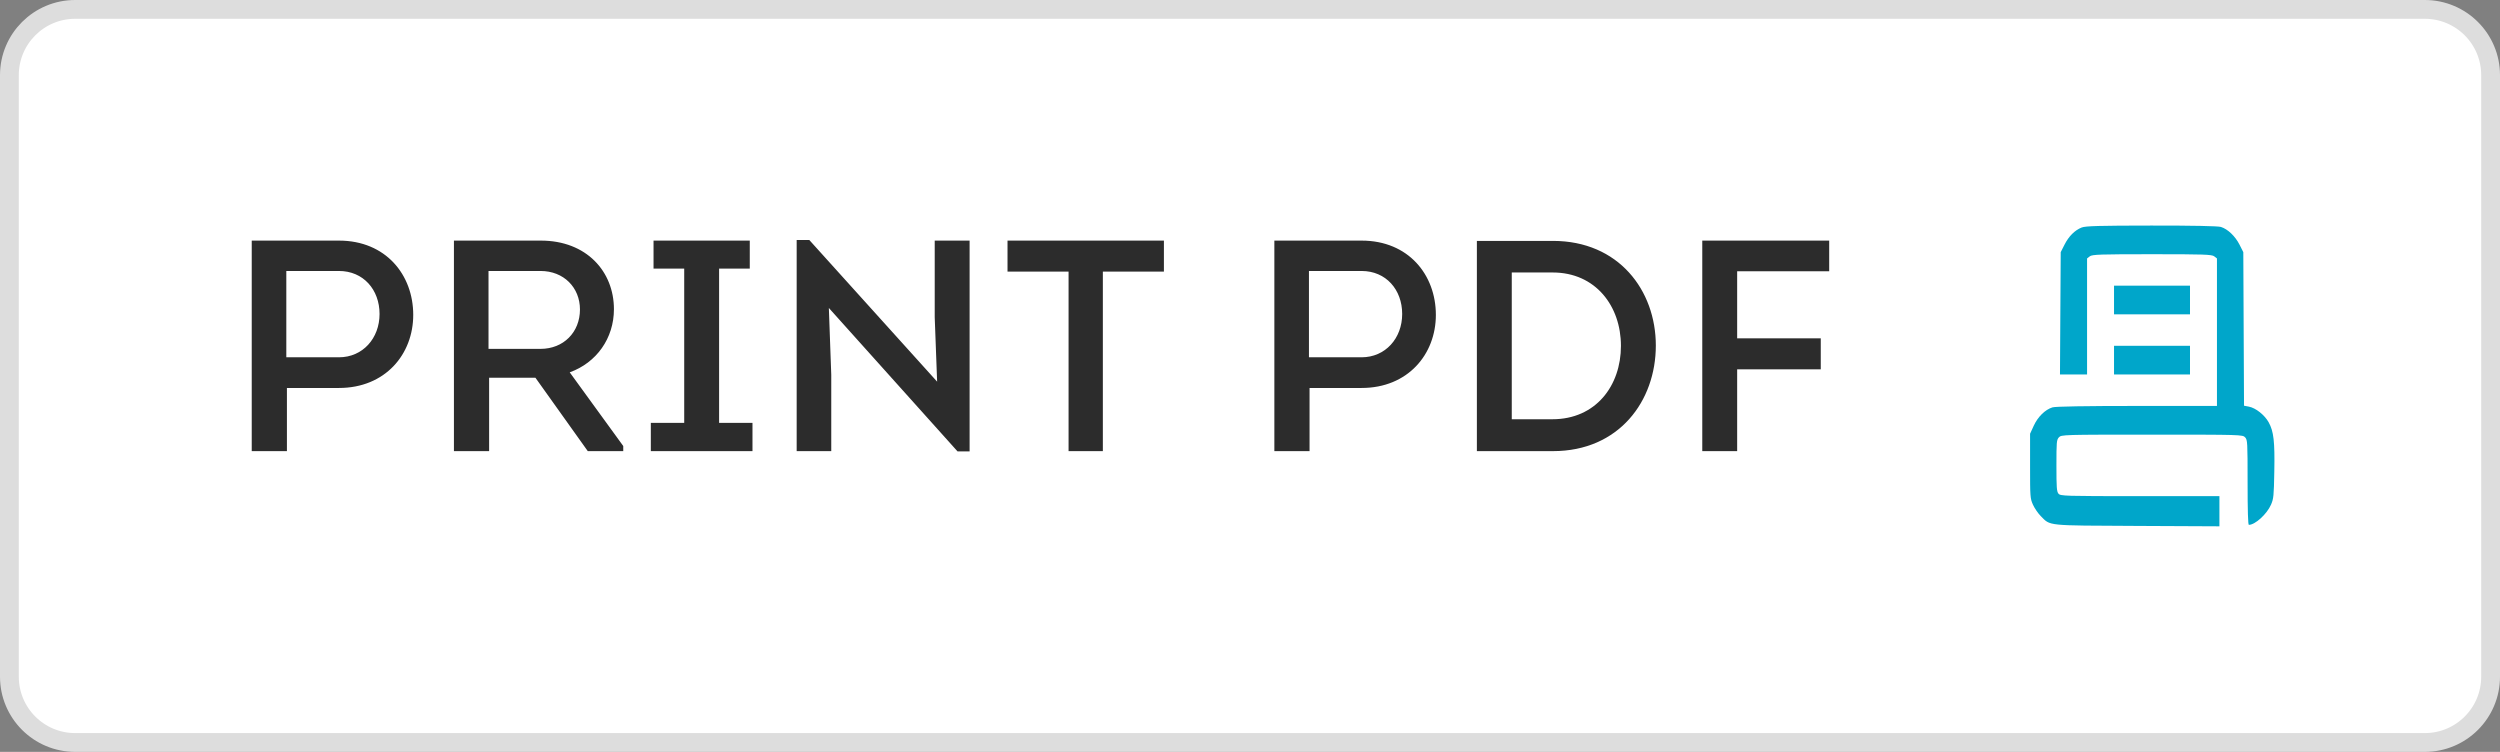 <svg width="133" height="40" viewBox="0 0 133 40" fill="none" xmlns="http://www.w3.org/2000/svg">
<rect x="0" y="0" width="133" height="40" fill="#808080" stroke="none"/>
<path d="M0.5 4C0.5 2.067 2.067 0.5 4 0.5H129C130.933 0.5 132.5 2.067 132.5 4V36C132.5 37.933 130.933 39.5 129 39.5H4C2.067 39.5 0.5 37.933 0.5 36V4Z" fill="white" stroke="#DDDDDD"/>
<path d="M15.264 24V20.64H18.032C20.496 20.64 21.984 18.848 21.984 16.752C21.984 14.624 20.528 12.8 18.032 12.8H13.392V24H15.264ZM15.232 19.008V14.416H18.032C19.328 14.416 20.192 15.408 20.192 16.704C20.192 18 19.296 19.008 18.032 19.008H15.232ZM30.309 19.808C31.733 19.296 32.661 18 32.661 16.448C32.661 14.448 31.206 12.8 28.773 12.8H24.149V24H26.021V20.096H28.485L31.27 24H33.157V23.728L30.309 19.808ZM25.989 18.56V14.416H28.758C29.989 14.416 30.854 15.296 30.854 16.464C30.854 17.68 29.974 18.56 28.758 18.56H25.989ZM38.256 22.496V14.288H39.888V12.8H34.768V14.288H36.4V22.496H34.624V24H40.032V22.496H38.256ZM50.943 24.016H51.583V12.8H49.727V16.88L49.855 20.304L43.055 12.768H42.383V24H44.223V19.936L44.095 16.384L50.943 24.016ZM56.848 14.448V24H58.672V14.448H61.92V12.8H53.6V14.448H56.848ZM69.668 24V20.64H72.436C74.9 20.64 76.388 18.848 76.388 16.752C76.388 14.624 74.932 12.8 72.436 12.8H67.796V24H69.668ZM69.636 19.008V14.416H72.436C73.732 14.416 74.596 15.408 74.596 16.704C74.596 18 73.7 19.008 72.436 19.008H69.636ZM78.57 12.816V24H82.618C86.138 24 88.09 21.328 88.09 18.384C88.09 15.44 86.106 12.816 82.618 12.816H78.57ZM80.426 22.304V14.496H82.602C84.89 14.496 86.234 16.288 86.234 18.4C86.234 20.512 84.906 22.304 82.586 22.304H80.426ZM96.865 18H92.417V14.432H97.313V12.8H90.561V24H92.417V19.648H96.865V18Z" fill="#2C2C2C"/>
<path fill-rule="evenodd" clip-rule="evenodd" d="M110.746 12.103C110.377 12.25 110.062 12.565 109.832 13.016L109.63 13.415L109.61 16.669L109.591 19.923H110.311H111.032V16.837V13.75L111.176 13.637C111.303 13.538 111.727 13.524 114.487 13.524C117.246 13.524 117.671 13.538 117.797 13.637L117.942 13.75V17.673V21.596L113.688 21.596C110.959 21.596 109.347 21.623 109.191 21.672C108.802 21.792 108.414 22.173 108.196 22.648L108 23.076V24.79C108 26.443 108.005 26.517 108.153 26.848C108.237 27.036 108.424 27.31 108.568 27.455C109.094 27.985 108.814 27.956 113.688 27.979L118.073 28V27.198V26.395H113.845C109.832 26.395 109.612 26.389 109.51 26.262C109.417 26.148 109.402 25.933 109.402 24.771C109.402 23.511 109.411 23.403 109.532 23.268C109.66 23.125 109.749 23.123 114.487 23.123C119.224 23.123 119.314 23.125 119.442 23.268C119.566 23.407 119.572 23.511 119.572 25.668C119.572 27.169 119.595 27.922 119.639 27.922C119.972 27.922 120.598 27.352 120.818 26.848C120.955 26.534 120.969 26.384 120.993 25.086C121.023 23.481 120.962 22.955 120.694 22.468C120.48 22.079 120.003 21.701 119.641 21.633L119.382 21.584L119.363 17.499L119.344 13.415L119.142 13.015C118.914 12.565 118.515 12.185 118.152 12.073C117.999 12.025 116.642 11.998 114.454 12C111.686 12.002 110.949 12.023 110.746 12.103ZM112.466 15.96V16.723H114.487H116.508V15.96V15.196H114.487H112.466V15.96ZM112.466 19.16V19.923H114.487H116.508V19.16V18.396H114.487H112.466V19.16Z" fill="#00A6CA"/>
</svg>
